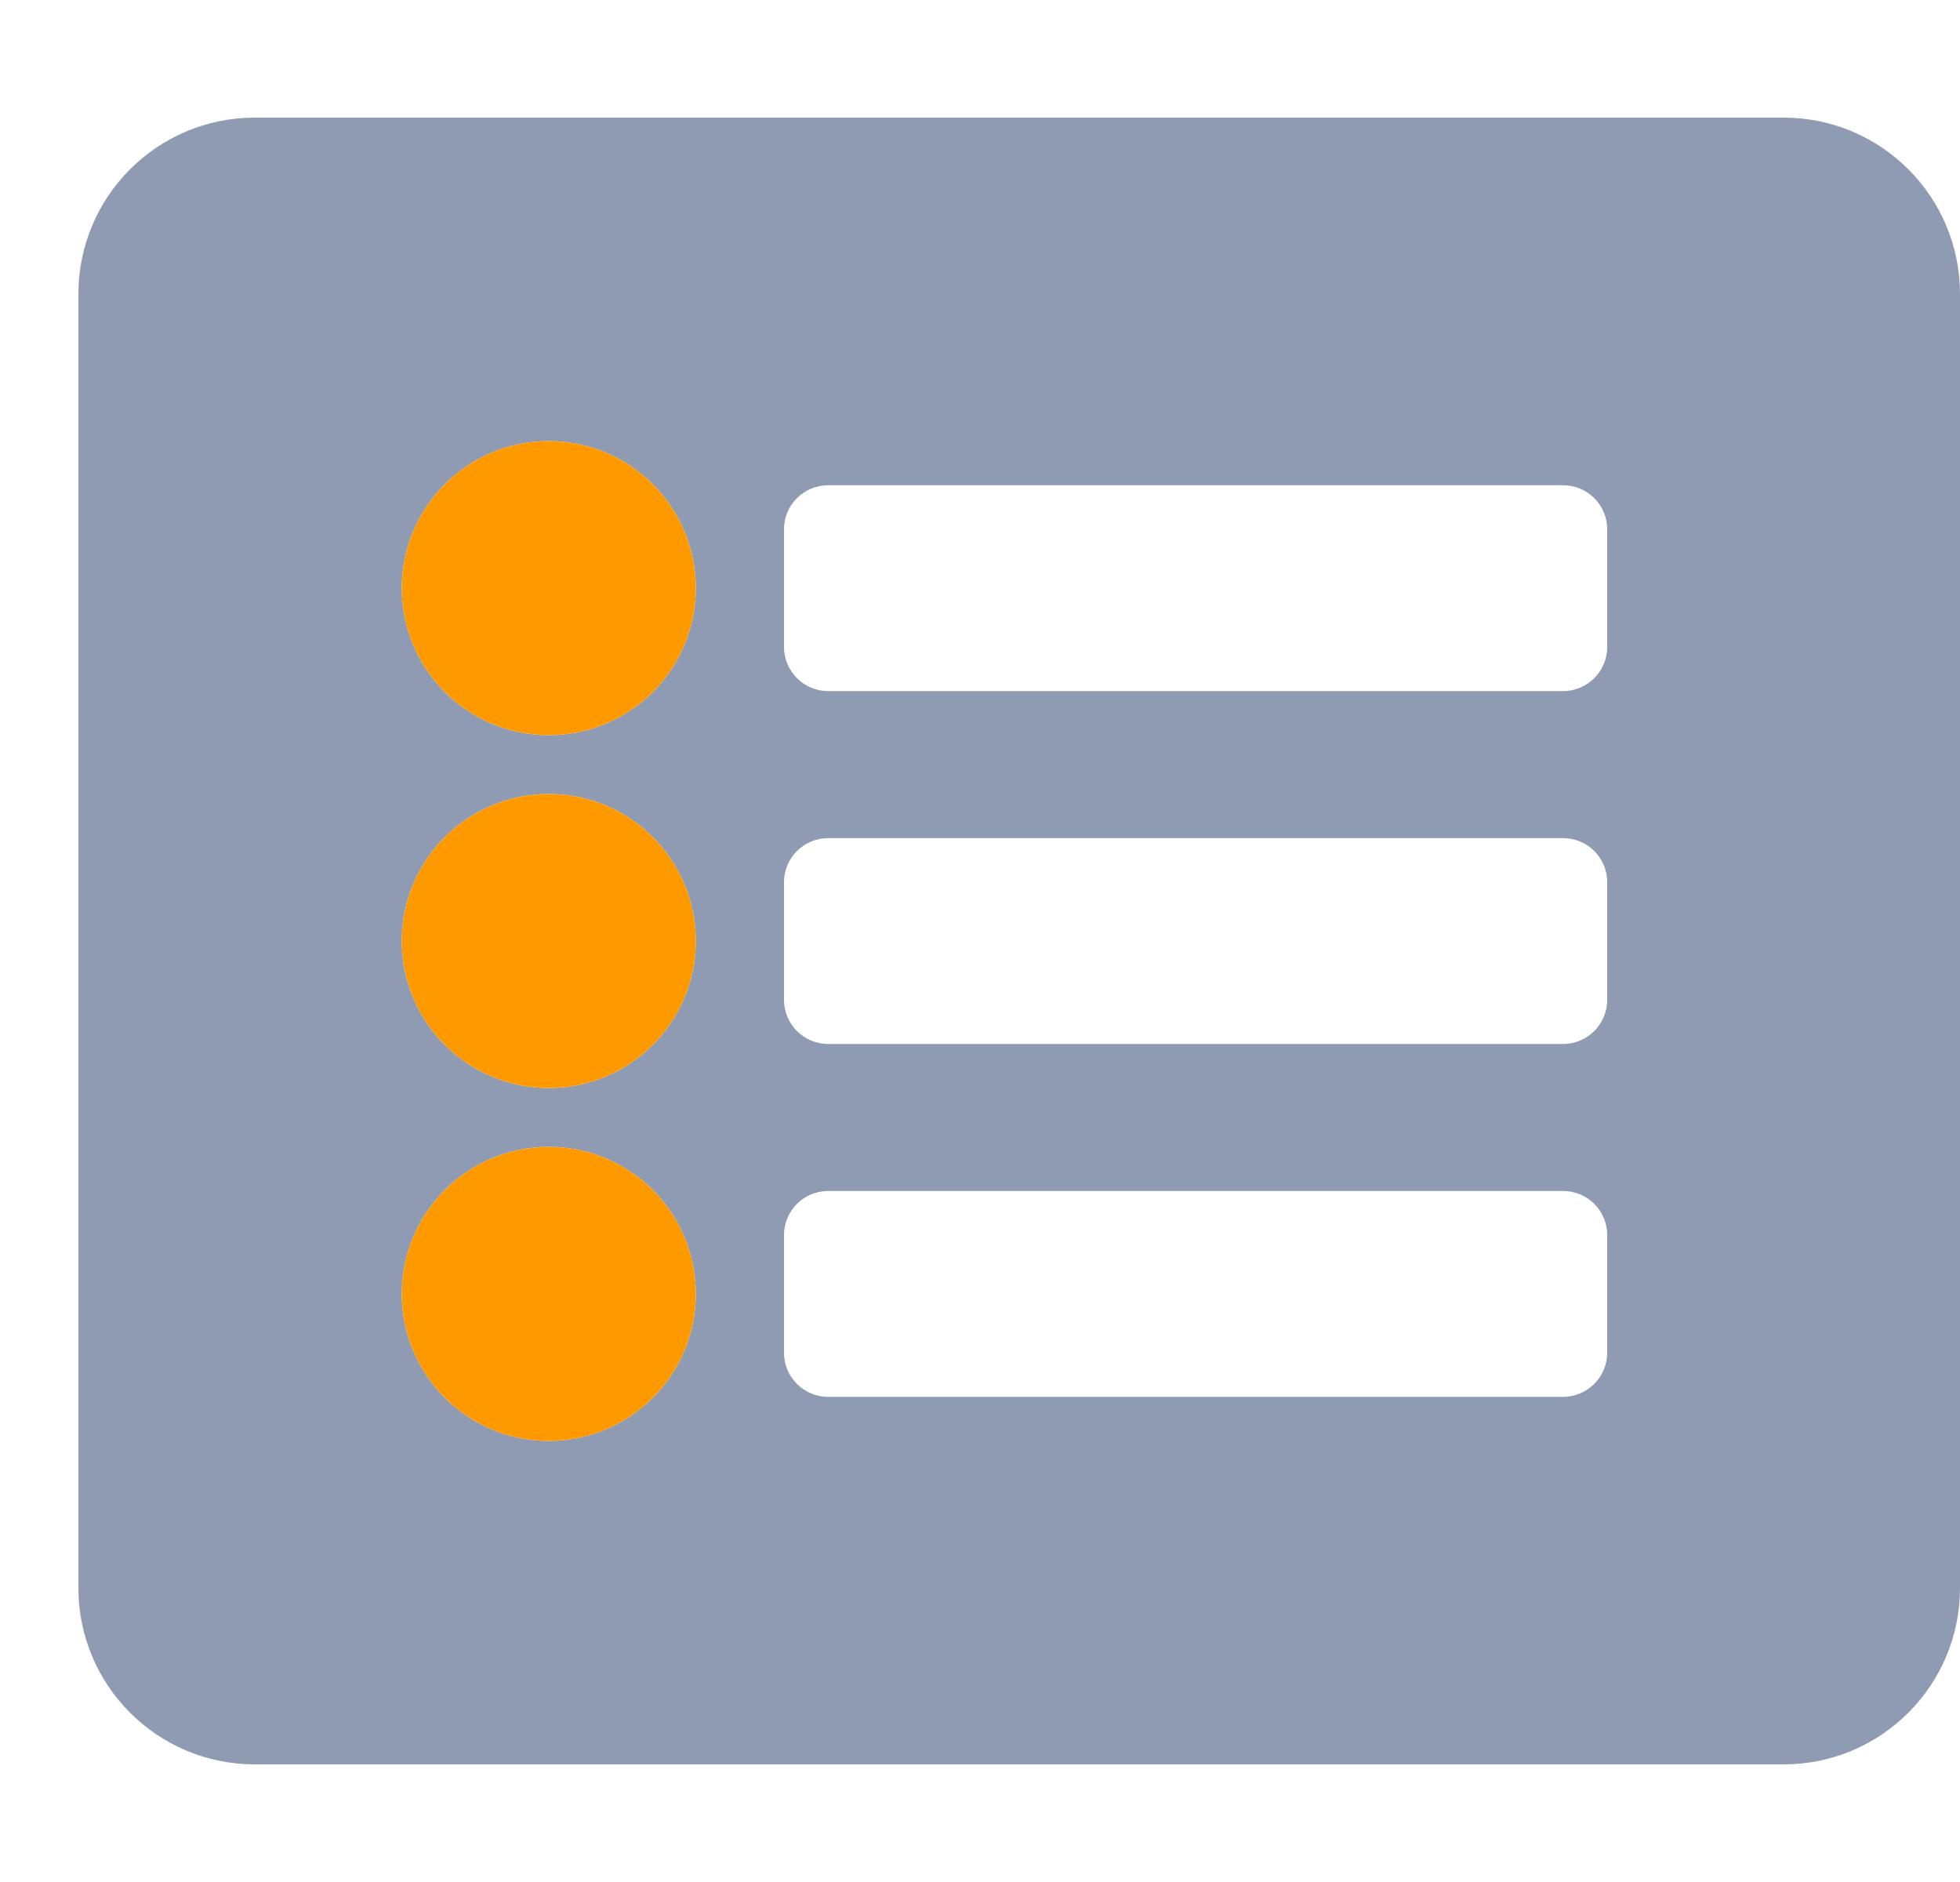 <svg xmlns="http://www.w3.org/2000/svg" width="25" height="24" viewBox="0 0 25 24"><g fill="none" fill-rule="evenodd"><path d="M0 0H24V24H0z" transform="translate(1)"/><path fill="#8F9BB3" d="M21.75 1.5H2.25C1.007 1.5 0 2.507 0 3.75v16.5c0 1.243 1.007 2.25 2.25 2.25h19.5c1.243 0 2.25-1.007 2.25-2.25V3.75c0-1.243-1.007-2.25-2.25-2.25zM6 18.375c-1.036 0-1.875-.84-1.875-1.875 0-1.036.84-1.875 1.875-1.875 1.036 0 1.875.84 1.875 1.875 0 1.036-.84 1.875-1.875 1.875zm0-4.5c-1.036 0-1.875-.84-1.875-1.875 0-1.036.84-1.875 1.875-1.875 1.036 0 1.875.84 1.875 1.875 0 1.036-.84 1.875-1.875 1.875zm0-4.5c-1.036 0-1.875-.84-1.875-1.875 0-1.036.84-1.875 1.875-1.875 1.036 0 1.875.84 1.875 1.875 0 1.036-.84 1.875-1.875 1.875zm13.5 7.875c0 .31-.252.563-.562.563H9.563c-.311 0-.563-.252-.563-.563v-1.5c0-.31.252-.562.563-.562h9.375c.31 0 .562.251.562.562v1.5zm0-4.5c0 .31-.252.563-.562.563H9.563c-.311 0-.563-.252-.563-.563v-1.5c0-.31.252-.562.563-.562h9.375c.31 0 .562.251.562.562v1.5zm0-4.5c0 .31-.252.563-.562.563H9.563C9.252 8.813 9 8.56 9 8.25v-1.5c0-.31.252-.562.563-.562h9.375c.31 0 .562.251.562.562v1.5z" transform="translate(1)"/><path fill="#F90" d="M6 9.375c1.036 0 1.875-.84 1.875-1.875 0-1.036-.84-1.875-1.875-1.875-1.036 0-1.875.84-1.875 1.875 0 1.036.84 1.875 1.875 1.875zm0 .75c-1.036 0-1.875.84-1.875 1.875 0 1.036.84 1.875 1.875 1.875 1.036 0 1.875-.84 1.875-1.875 0-1.036-.84-1.875-1.875-1.875zm0 4.5c-1.036 0-1.875.84-1.875 1.875 0 1.036.84 1.875 1.875 1.875 1.036 0 1.875-.84 1.875-1.875 0-1.036-.84-1.875-1.875-1.875z" transform="translate(1)"/></g></svg>